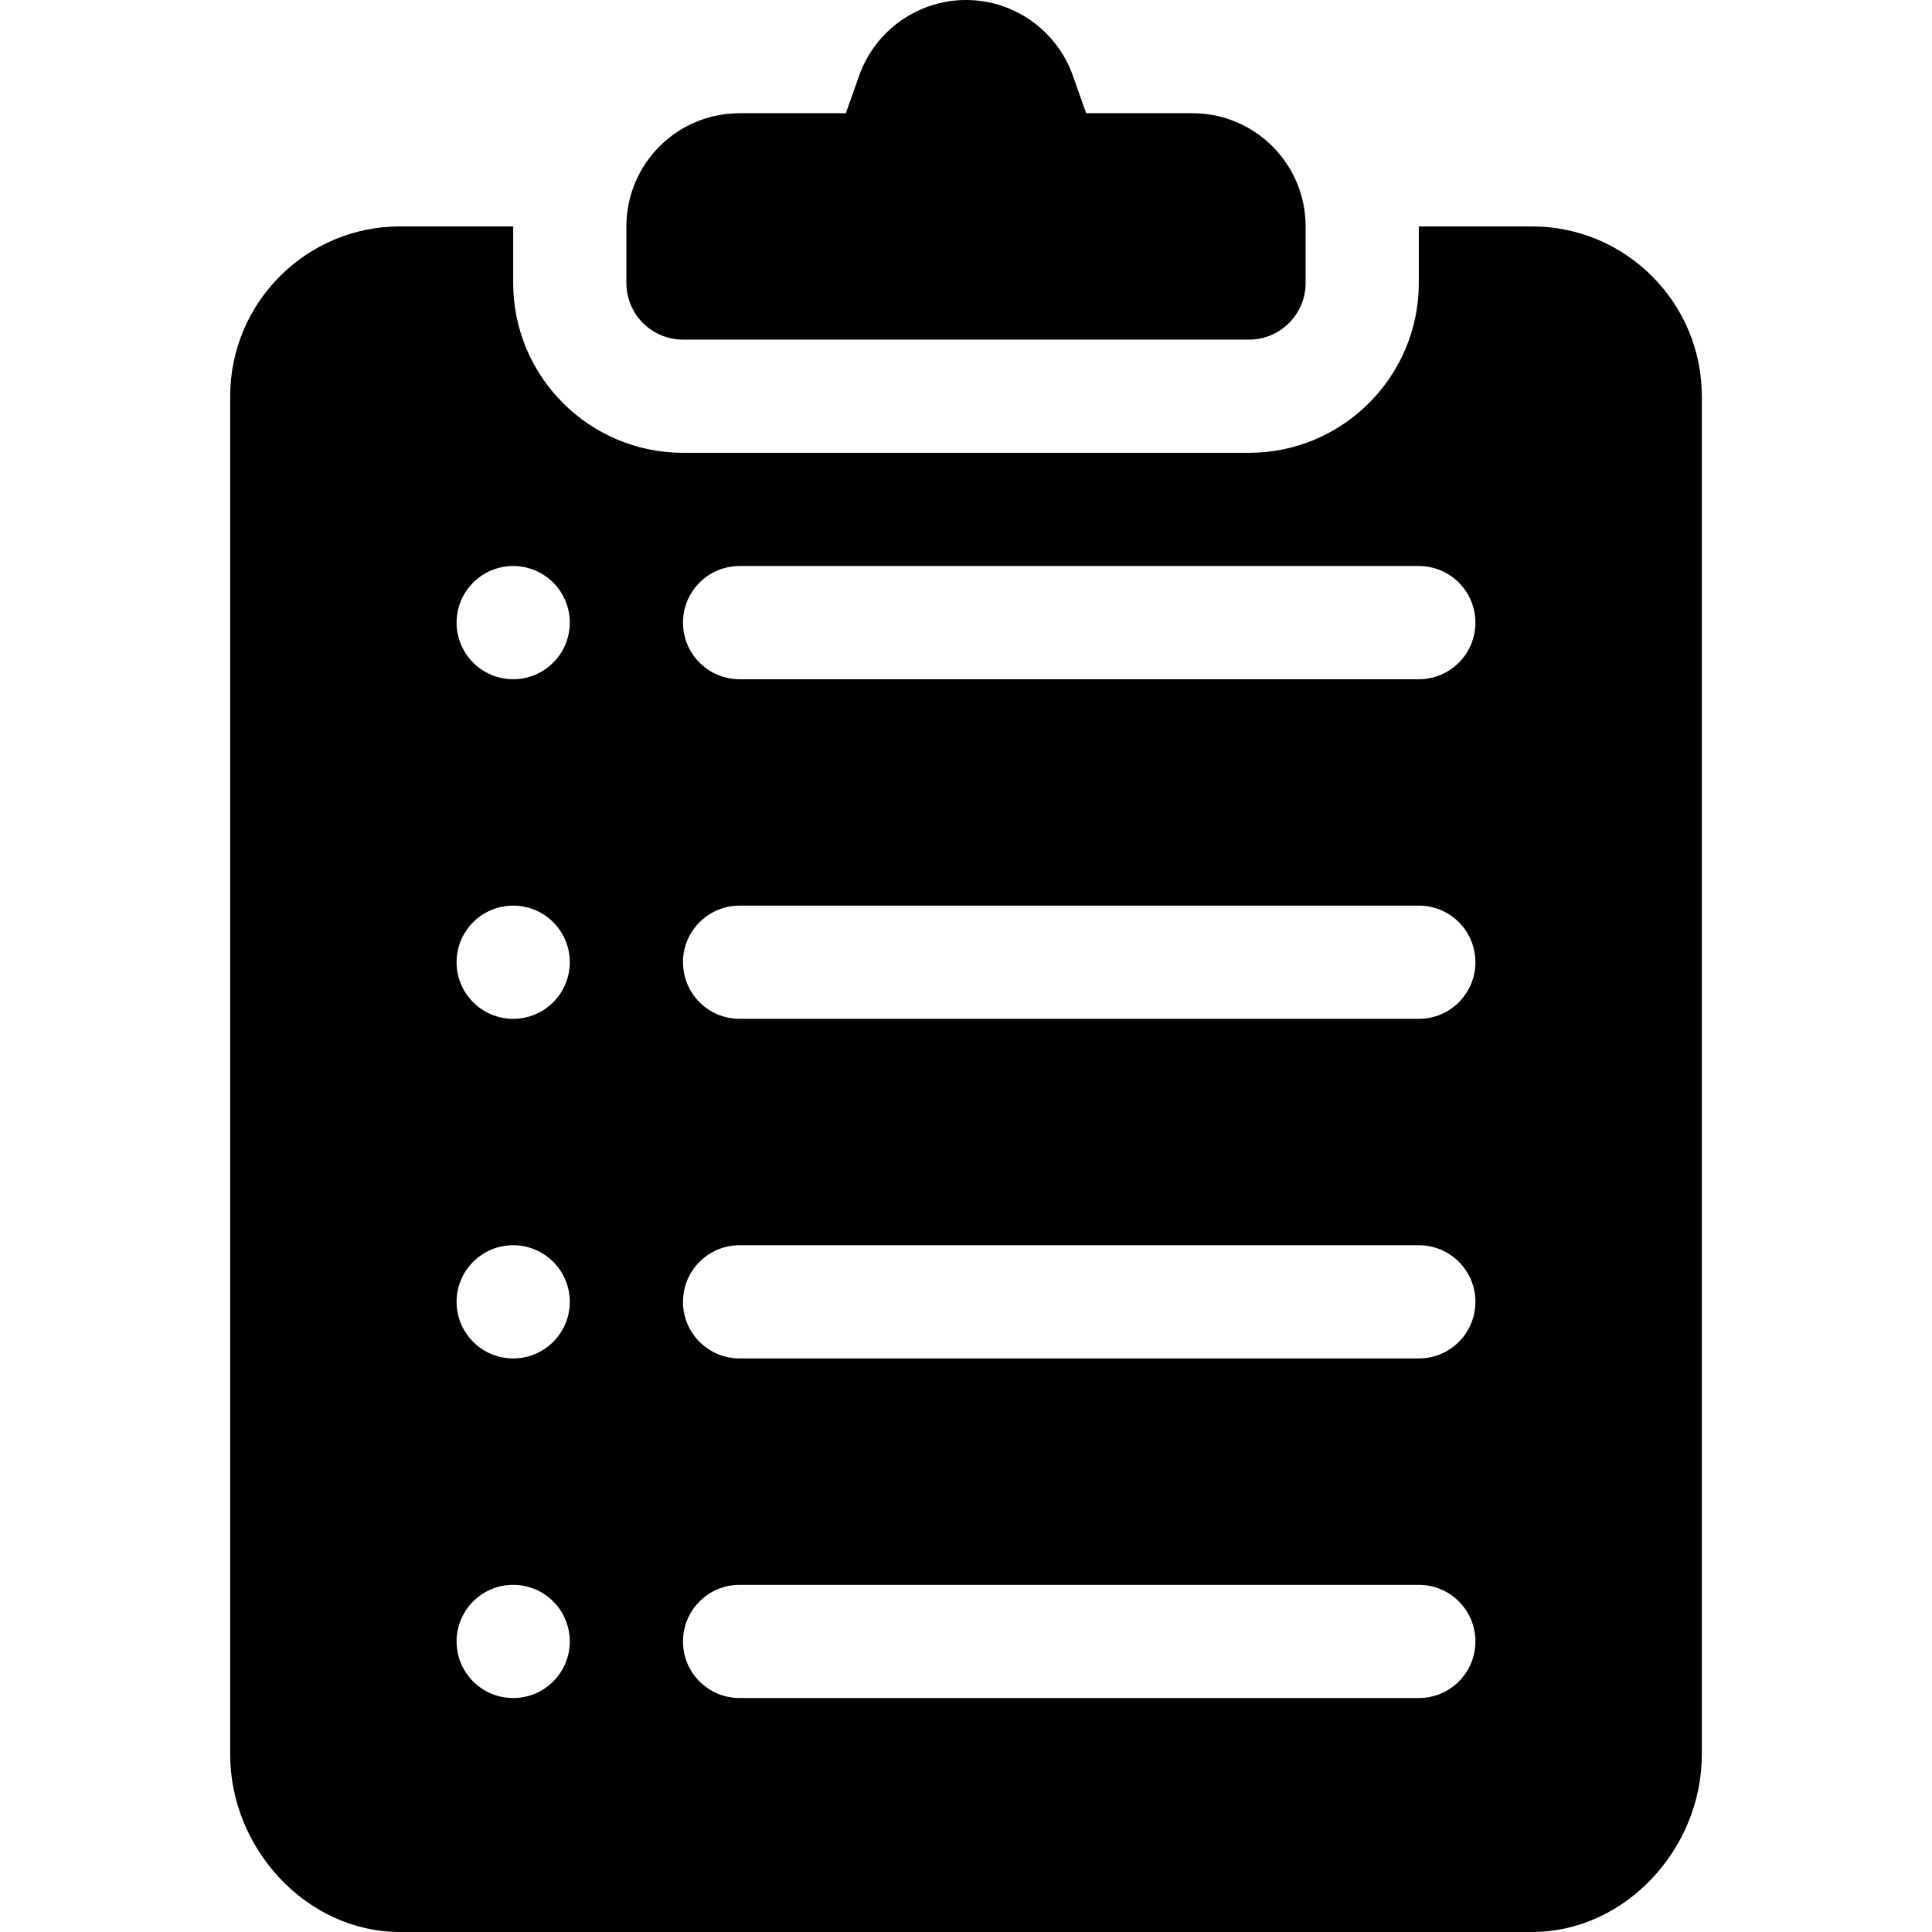 <?xml version="1.0" encoding="iso-8859-1"?>
<!-- Generator: Adobe Illustrator 19.0.0, SVG Export Plug-In . SVG Version: 6.00 Build 0)  -->
<svg version="1.1" id="Capa_1" xmlns="http://www.w3.org/2000/svg" xmlns:xlink="http://www.w3.org/1999/xlink" x="0px" y="0px"
	 viewBox="0 0 512 512" style="enable-background:new 0 0 512 512;" xml:space="preserve">
<g>
	<g>
		<path d="M406,60h-30v15c0,24.814-20.186,45-45,45H181c-24.814,0-45-20.186-45-45V60h-30c-24.814,0-45,20.186-45,45v360
			c0,24.814,20.186,47,45,47h300c24.814,0,45-22.186,45-47V105C451,80.186,430.814,60,406,60z M136,450c-8.284,0-15-6.716-15-15
			c0-8.286,6.716-15,15-15s15,6.714,15,15C151,443.284,144.284,450,136,450z M136,360c-8.284,0-15-6.716-15-15
			c0-8.286,6.716-15,15-15s15,6.714,15,15C151,353.284,144.284,360,136,360z M136,270c-8.284,0-15-6.716-15-15
			c0-8.286,6.716-15,15-15s15,6.714,15,15C151,263.284,144.284,270,136,270z M136,180c-8.284,0-15-6.716-15-15
			c0-8.286,6.716-15,15-15s15,6.714,15,15C151,173.284,144.284,180,136,180z M376,450H196c-8.291,0-15-6.709-15-15
			c0-8.291,6.709-15,15-15h180c8.291,0,15,6.709,15,15C391,443.291,384.291,450,376,450z M376,360H196c-8.291,0-15-6.709-15-15
			c0-8.291,6.709-15,15-15h180c8.291,0,15,6.709,15,15C391,353.291,384.291,360,376,360z M376,270H196c-8.291,0-15-6.709-15-15
			c0-8.291,6.709-15,15-15h180c8.291,0,15,6.709,15,15S384.291,270,376,270z M376,180H196c-8.291,0-15-6.709-15-15s6.709-15,15-15
			h180c8.291,0,15,6.709,15,15S384.291,180,376,180z"/>
	</g>
</g>
<g>
	<g>
		<path d="M316,30h-28.154l-3.545-9.99C280.053,8.042,268.686,0,256,0c-12.686,0-24.053,8.042-28.301,20.01L224.154,30H196
			c-16.569,0-30,13.431-30,30v15c0,8.284,6.716,15,15,15h150c8.284,0,15-6.716,15-15V60C346,43.431,332.569,30,316,30z"/>
	</g>
</g>
<g>
</g>
<g>
</g>
<g>
</g>
<g>
</g>
<g>
</g>
<g>
</g>
<g>
</g>
<g>
</g>
<g>
</g>
<g>
</g>
<g>
</g>
<g>
</g>
<g>
</g>
<g>
</g>
<g>
</g>
</svg>
